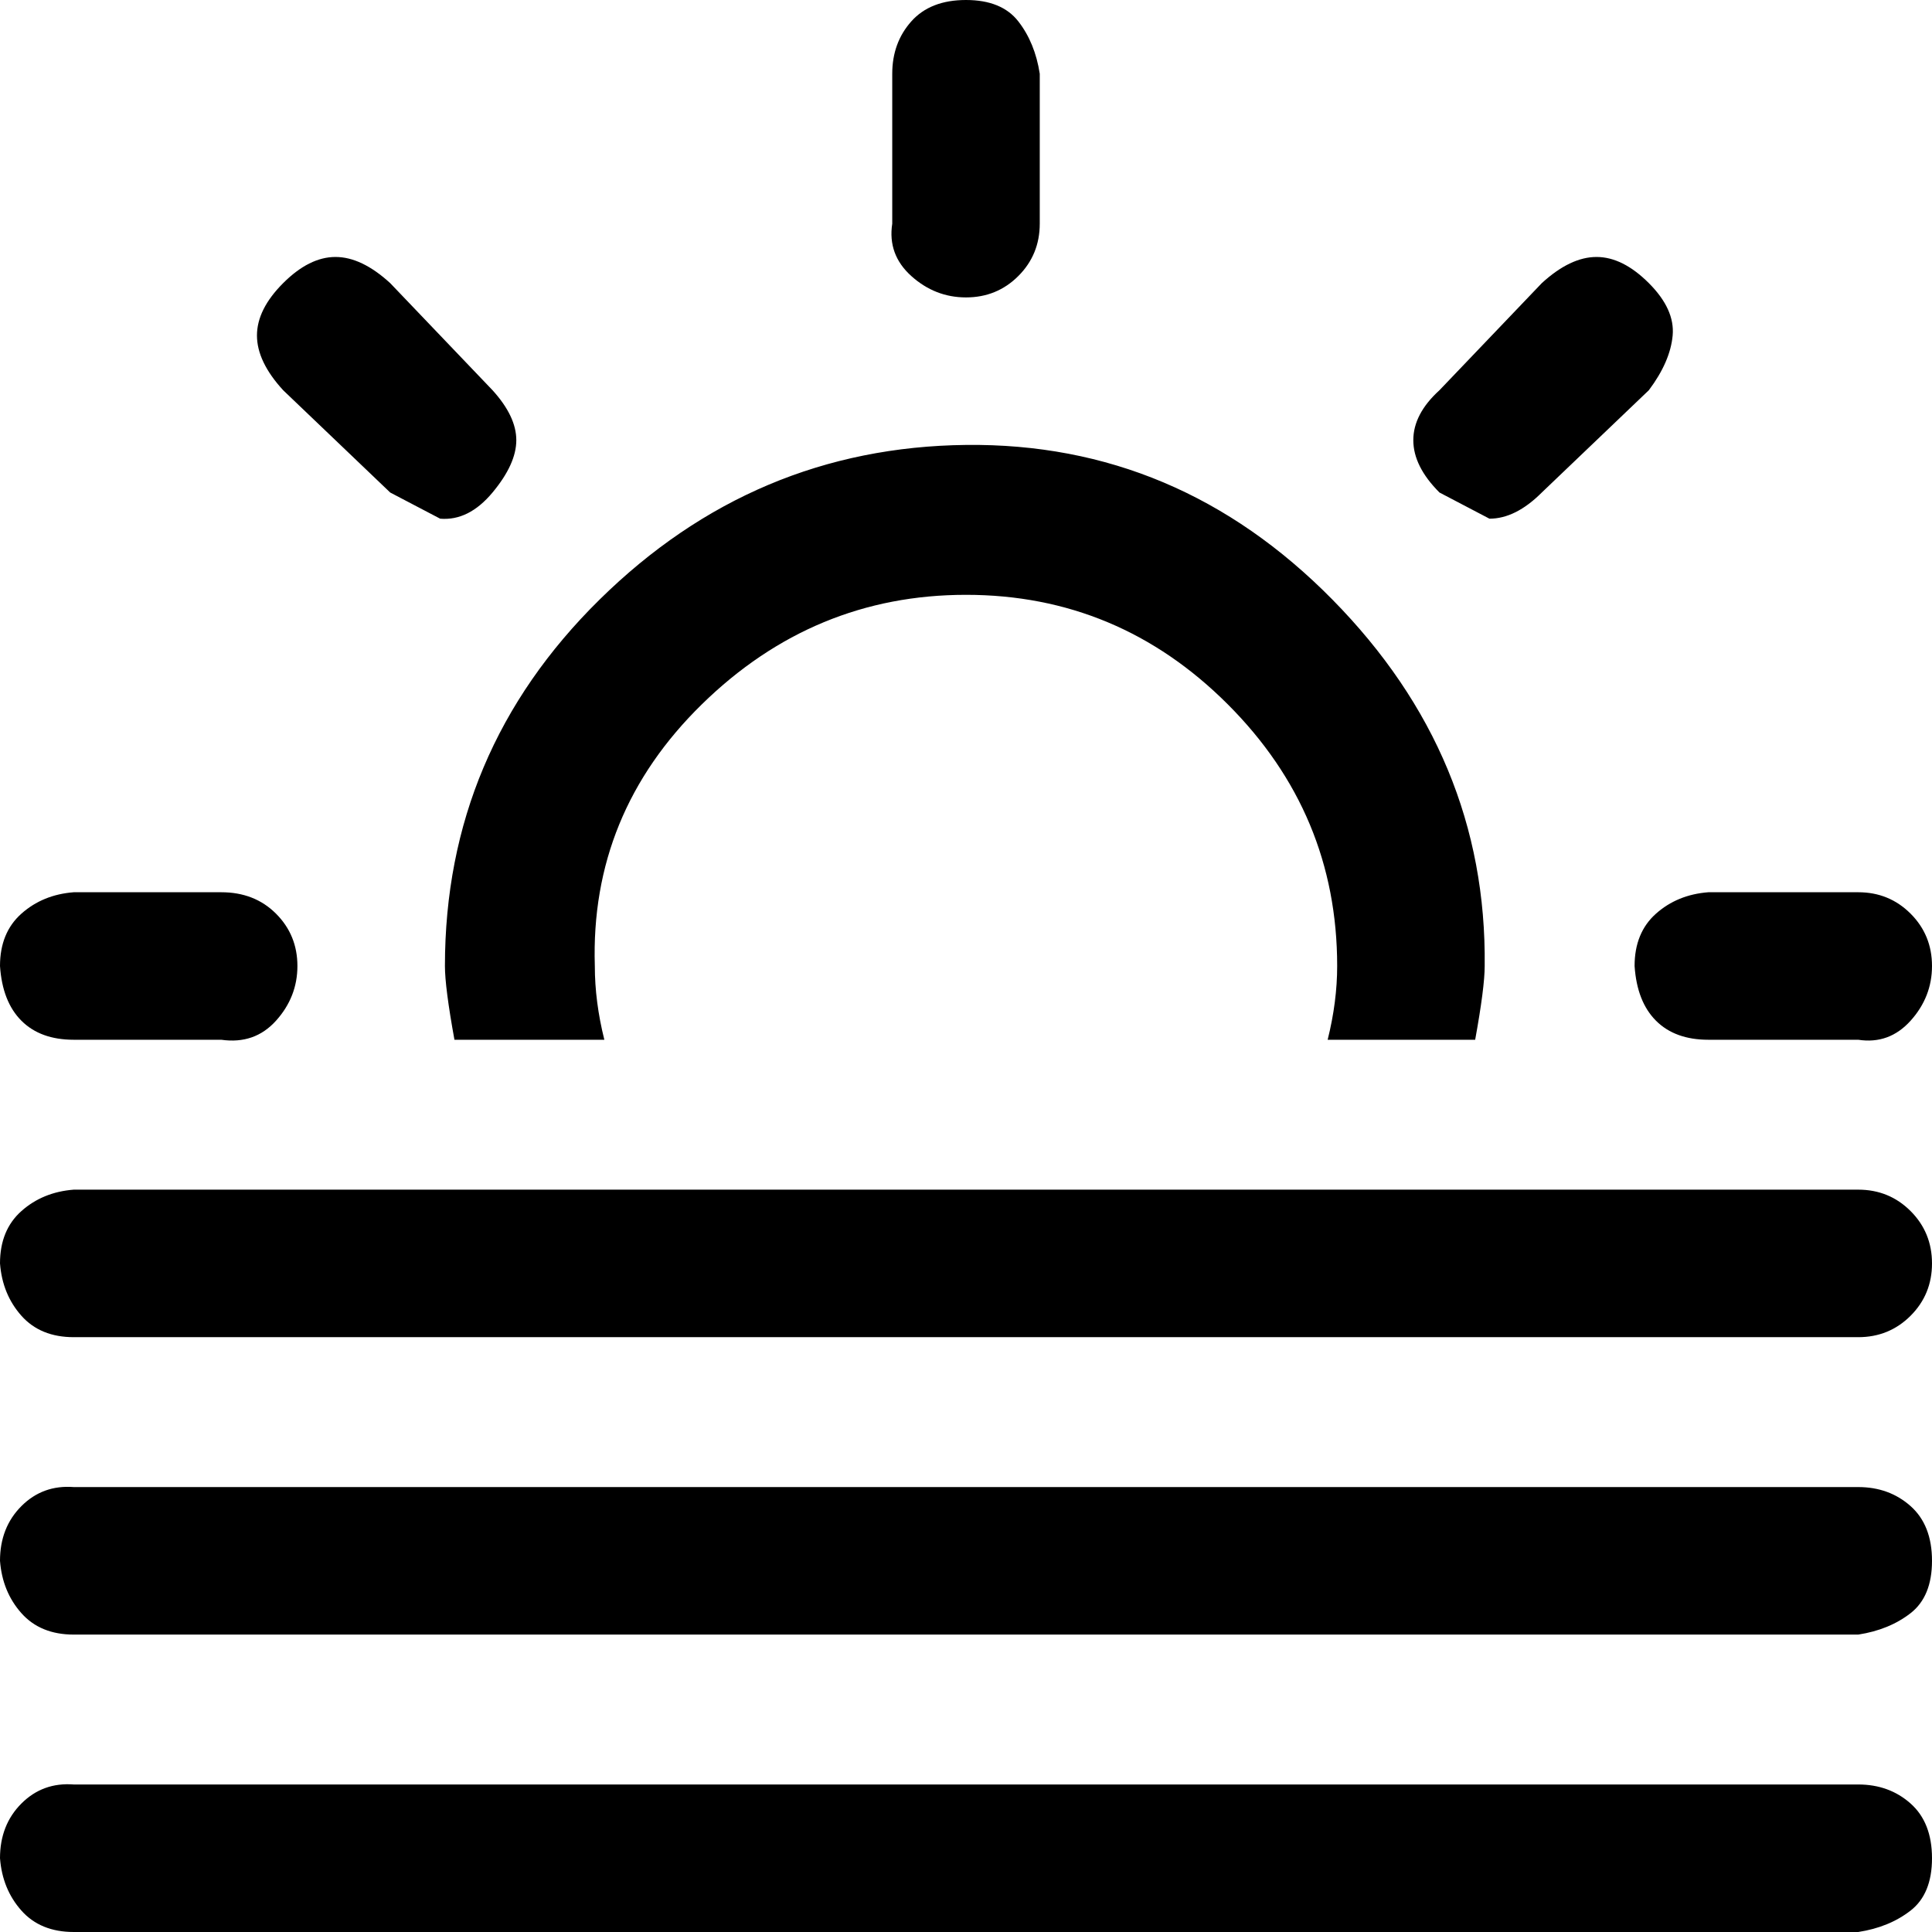 <svg xmlns="http://www.w3.org/2000/svg" viewBox="94 -23 812 812">
      <g transform="scale(1 -1) translate(0 -766)">
        <path d="M94 8Q94 22 103.0 31.0Q112 40 125 39H875Q888 39 897.0 31.0Q906 23 906.0 8.0Q906 -7 897.0 -14.0Q888 -21 875 -23H125Q111 -23 103.0 -14.0Q95 -5 94 8ZM94 133Q94 147 103.0 156.0Q112 165 125 164H875Q888 164 897.0 156.0Q906 148 906.0 133.0Q906 118 897.0 111.0Q888 104 875 102H125Q111 102 103.0 111.0Q95 120 94 133ZM94 258Q94 272 103.0 280.0Q112 288 125 289H875Q888 289 897.0 280.0Q906 271 906.0 258.0Q906 245 897.0 236.0Q888 227 875 227H125Q111 227 103.0 236.0Q95 245 94 258ZM94 383Q94 397 103.0 405.0Q112 413 125 414H187Q201 414 210.0 405.0Q219 396 219.0 383.0Q219 370 210.0 360.0Q201 350 187 352H125Q111 352 103.0 360.0Q95 368 94 383ZM213 625Q202 637 202.0 648.0Q202 659 213.0 670.0Q224 681 235.0 681.0Q246 681 258 670L301 625Q311 614 311.0 604.0Q311 594 301.0 582.0Q291 570 279 571L258 582ZM281 383Q281 473 346.0 537.0Q411 601 500.0 602.0Q589 603 654.0 537.0Q719 471 718 383Q718 374 714 352H652Q656 368 656 383Q656 447 610.0 493.0Q564 539 500.0 539.0Q436 539 389.0 493.0Q342 447 344 383Q344 368 348 352H285Q281 374 281 383ZM469 695V758Q469 771 477.0 780.0Q485 789 500.0 789.0Q515 789 522.0 780.0Q529 771 531 758V695Q531 682 522.0 673.0Q513 664 500.0 664.0Q487 664 477.0 673.0Q467 682 469 695ZM699 582Q688 593 688.0 604.0Q688 615 699 625L742 670Q754 681 765.0 681.0Q776 681 787.0 670.0Q798 659 797.0 648.0Q796 637 787 625L742 582Q731 571 720 571ZM781 383Q781 397 790.0 405.0Q799 413 812 414H875Q888 414 897.0 405.0Q906 396 906.0 383.0Q906 370 897.0 360.0Q888 350 875 352H812Q798 352 790.0 360.0Q782 368 781 383Z" />
      </g>
    </svg>